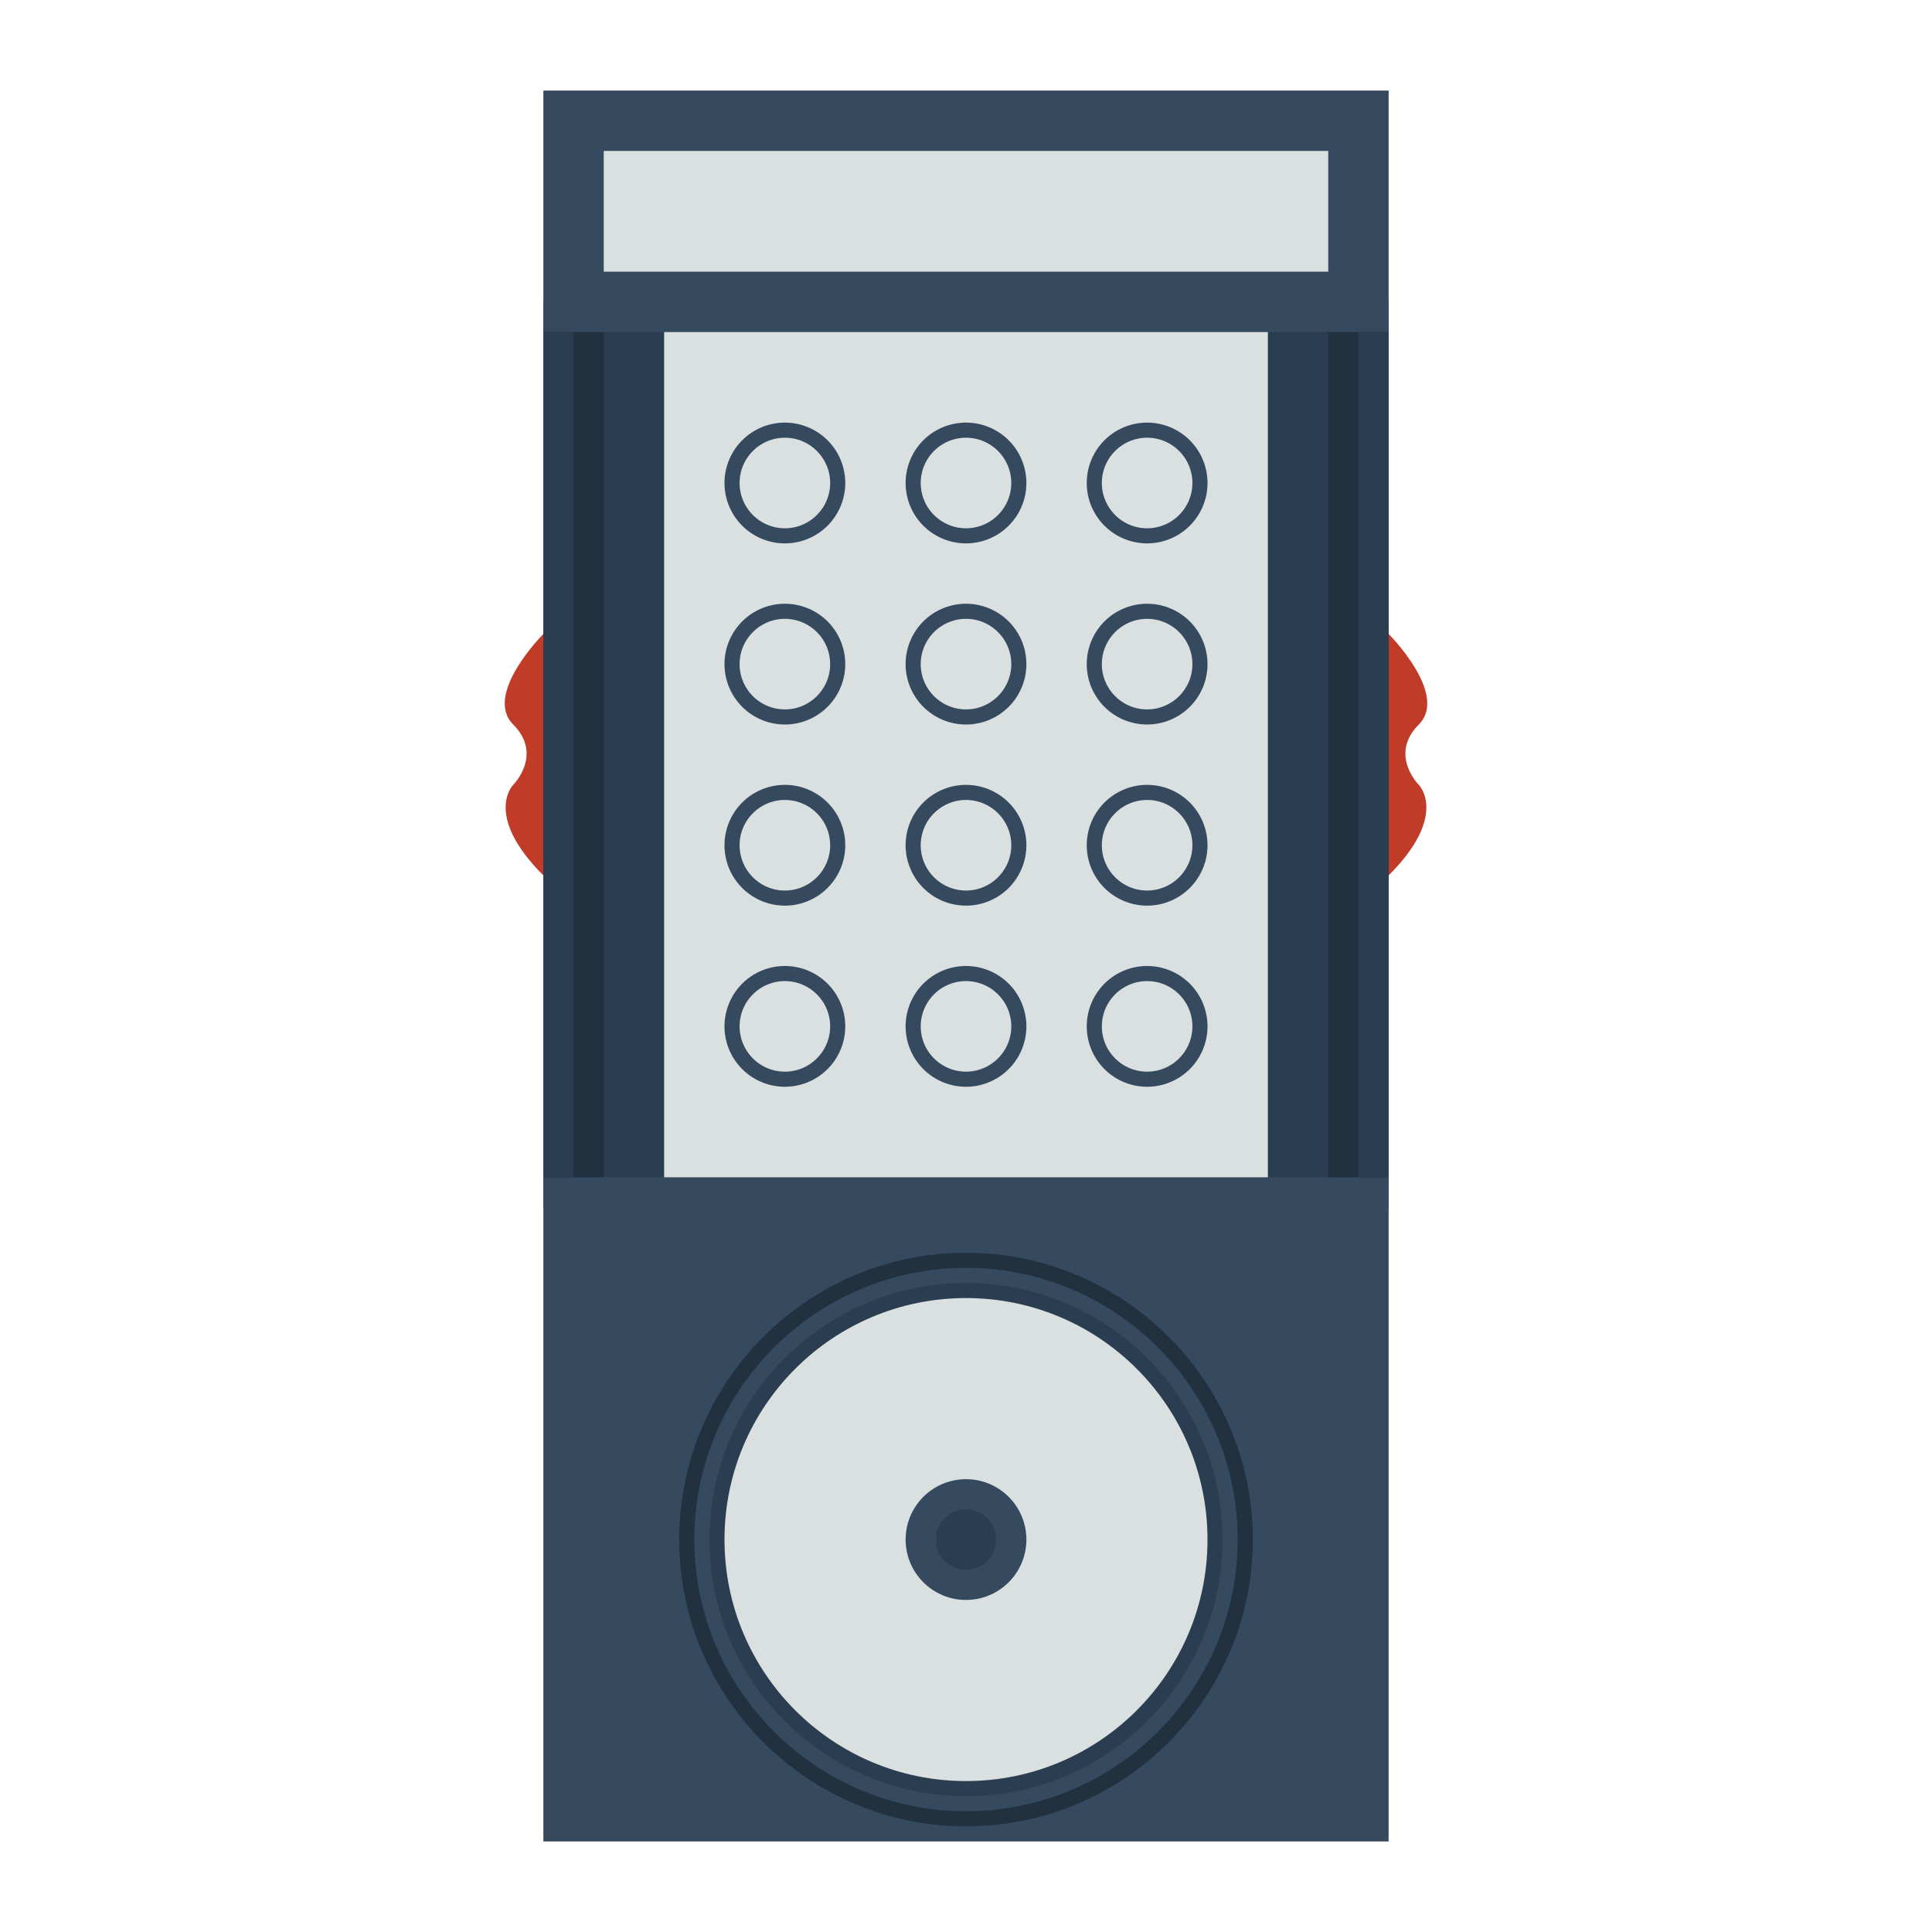 <svg xmlns="http://www.w3.org/2000/svg" viewBox="0 0 256 256"><path fill="#c13c28" d="M72 84s-8 8-4 12 0 8 0 8-4 4 4 12h4V84zm112 0s8 8 4 12 0 8 0 8 4 4-4 12h-4V84z"/><path fill="#223140" d="M72 40h112v120H72z"/><path fill="#2b3e51" d="M80 36h96v128H80z"/><path fill="#35495f" d="M72 12h112v32H72zm0 144h112v88H72z"/><path fill="#dadfe0" d="M88 44h80v112H88z"/><path fill="#35495f" d="M104 58c3.308 0 6 2.692 6 6s-2.692 6-6 6-6-2.692-6-6 2.692-6 6-6m0-2a8 8 0 1 0 0 16 8 8 0 0 0 0-16m24 2c3.308 0 6 2.692 6 6s-2.692 6-6 6-6-2.692-6-6 2.692-6 6-6m0-2a8 8 0 1 0 0 16 8 8 0 0 0 0-16m24 2c3.308 0 6 2.692 6 6s-2.692 6-6 6-6-2.692-6-6 2.692-6 6-6m0-2a8 8 0 1 0 0 16 8 8 0 0 0 0-16m-48 26c3.308 0 6 2.692 6 6s-2.692 6-6 6-6-2.692-6-6 2.692-6 6-6m0-2a8 8 0 1 0 0 16 8 8 0 0 0 0-16m24 2c3.308 0 6 2.692 6 6s-2.692 6-6 6-6-2.692-6-6 2.692-6 6-6m0-2a8 8 0 1 0 0 16 8 8 0 0 0 0-16m24 2c3.308 0 6 2.692 6 6s-2.692 6-6 6-6-2.692-6-6 2.692-6 6-6m0-2a8 8 0 1 0 0 16 8 8 0 0 0 0-16m-48 26c3.308 0 6 2.692 6 6s-2.692 6-6 6-6-2.692-6-6 2.692-6 6-6m0-2a8 8 0 1 0 0 16 8 8 0 0 0 0-16m24 2c3.308 0 6 2.692 6 6s-2.692 6-6 6-6-2.692-6-6 2.692-6 6-6m0-2a8 8 0 1 0 0 16 8 8 0 0 0 0-16m24 2c3.308 0 6 2.692 6 6s-2.692 6-6 6-6-2.692-6-6 2.692-6 6-6m0-2a8 8 0 1 0 0 16 8 8 0 0 0 0-16m-48 26c3.308 0 6 2.692 6 6s-2.692 6-6 6-6-2.692-6-6 2.692-6 6-6m0-2a8 8 0 1 0 0 16 8 8 0 0 0 0-16m24 2c3.308 0 6 2.692 6 6s-2.692 6-6 6-6-2.692-6-6 2.692-6 6-6m0-2a8 8 0 1 0 0 16 8 8 0 0 0 0-16m24 2c3.308 0 6 2.692 6 6s-2.692 6-6 6-6-2.692-6-6 2.692-6 6-6m0-2a8 8 0 1 0 0 16 8 8 0 0 0 0-16"/><path fill="#2b3e51" d="M128 170c-18.748 0-34 15.252-34 34s15.252 34 34 34 34-15.252 34-34-15.252-34-34-34"/><path fill="#223140" d="M128 168c19.85 0 36 16.15 36 36s-16.15 36-36 36-36-16.15-36-36 16.15-36 36-36m0-2c-20.953 0-38 17.047-38 38s17.047 38 38 38 38-17.047 38-38-17.047-38-38-38"/><circle cx="128" cy="204" r="32" fill="#dadfe0"/><circle cx="128" cy="204" r="8" fill="#35495f"/><circle cx="128" cy="204" r="4" fill="#2b3e51"/><path fill="#dadfe0" d="M80 20h96v16H80z"/><path fill="#2b3e51" d="M72 44h4v112h-4zm108 0h4v112h-4z"/></svg>